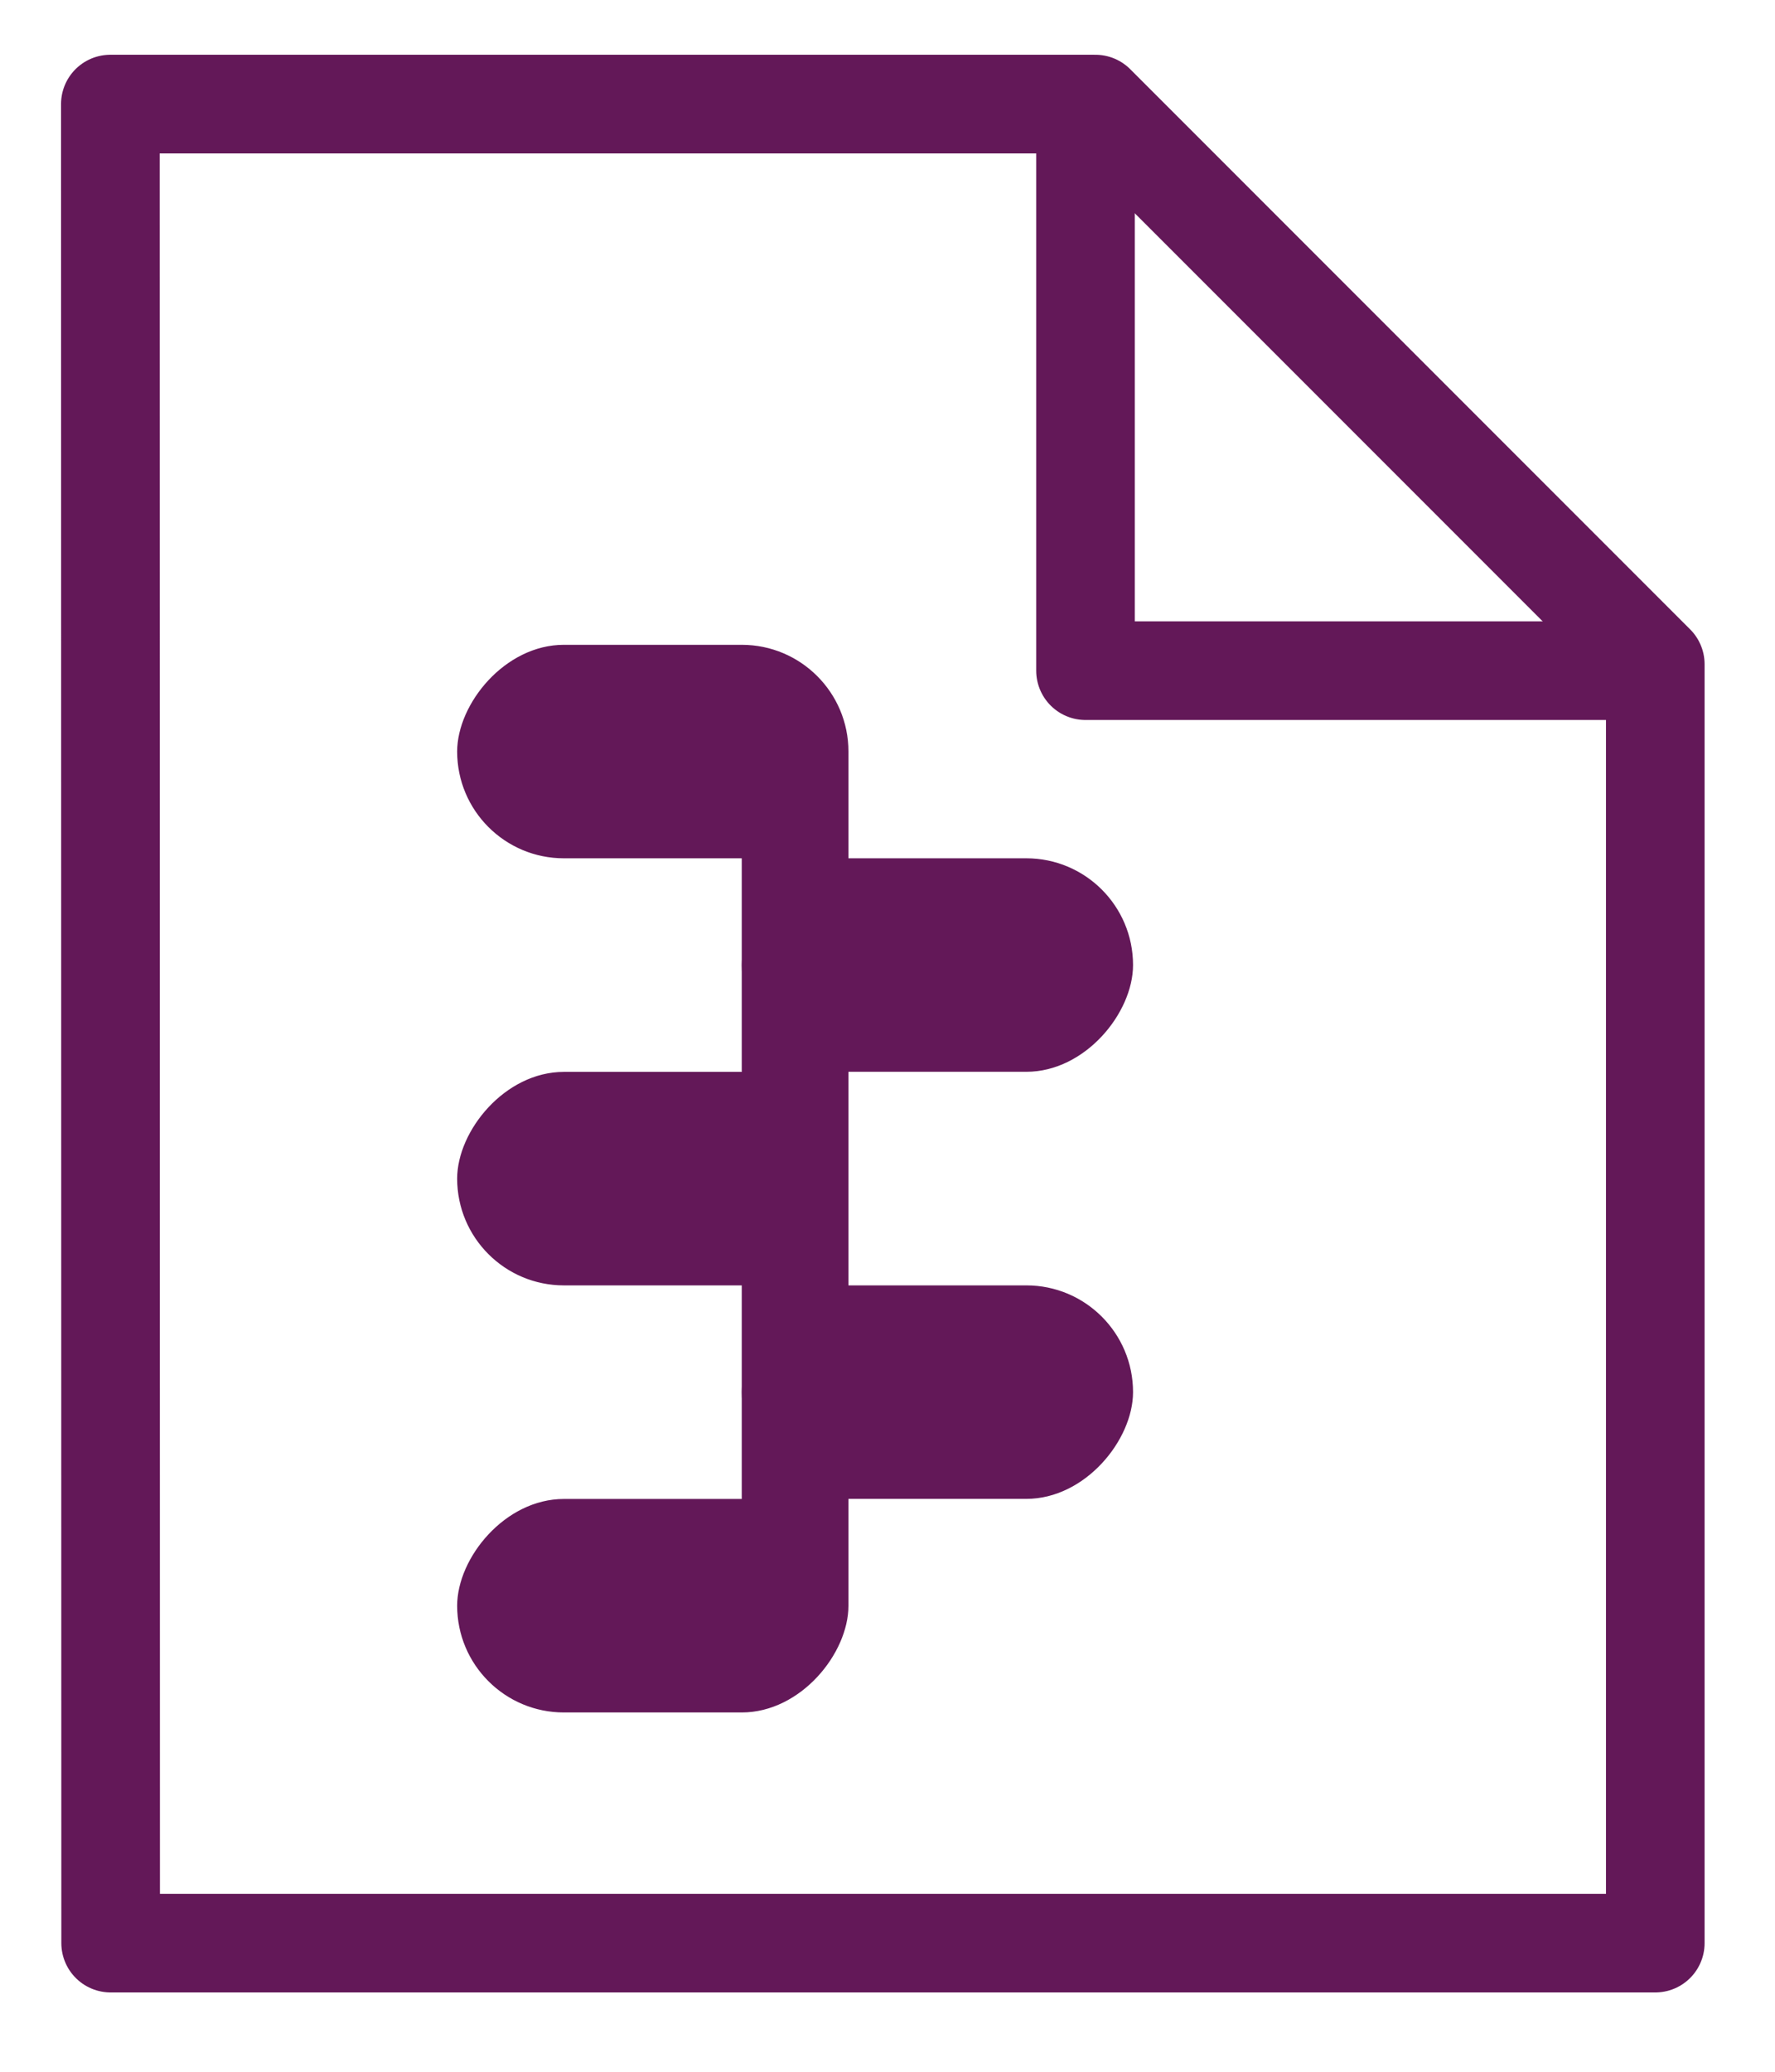 <?xml version="1.0" encoding="UTF-8"?>
<svg width="18px" height="21px" viewBox="0 0 18 21" version="1.1" xmlns="http://www.w3.org/2000/svg" xmlns:xlink="http://www.w3.org/1999/xlink">
    <!-- Generator: Sketch 48.2 (47327) - http://www.bohemiancoding.com/sketch -->
    <title>Untitled</title>
    <desc>Created with Sketch.</desc>
    <defs></defs>
    <g id="Page-1" stroke="none" stroke-width="1" fill="none" fill-rule="evenodd">
        <g id="Group" transform="translate(0.401, 0.981)">
            <polygon id="Path-2" stroke="#631858" stroke-linecap="round" stroke-linejoin="round" points="0.721 18.715 16.385 18.715 16.385 5.752 10.707 0.074 0.718 0.074"></polygon>
            <polyline id="Path-3" stroke="#631858" stroke-linejoin="round" points="10.607 0.408 10.607 5.817 16.385 5.817"></polyline>
            <g id="Group-2" transform="translate(7.662, 11.29) scale(-1, 1) translate(-7.662, -11.29) translate(3.662, 5.29)" fill="#631858" fill-rule="nonzero">
                <rect id="Rectangle-2" x="3.459" y="1.347" width="1.082" height="8.658"></rect>
                <rect id="Rectangle" x="3.459" y="8.923" width="3.968" height="2.164" rx="1.082"></rect>
                <rect id="Rectangle" x="0.573" y="6.758" width="3.968" height="2.164" rx="1.082"></rect>
                <rect id="Rectangle" x="0.573" y="2.429" width="3.968" height="2.164" rx="1.082"></rect>
                <rect id="Rectangle" x="3.459" y="0.265" width="3.968" height="2.164" rx="1.082"></rect>
                <rect id="Rectangle" x="3.459" y="4.594" width="3.968" height="2.164" rx="1.082"></rect>
            </g>
        </g>
    </g>
</svg>